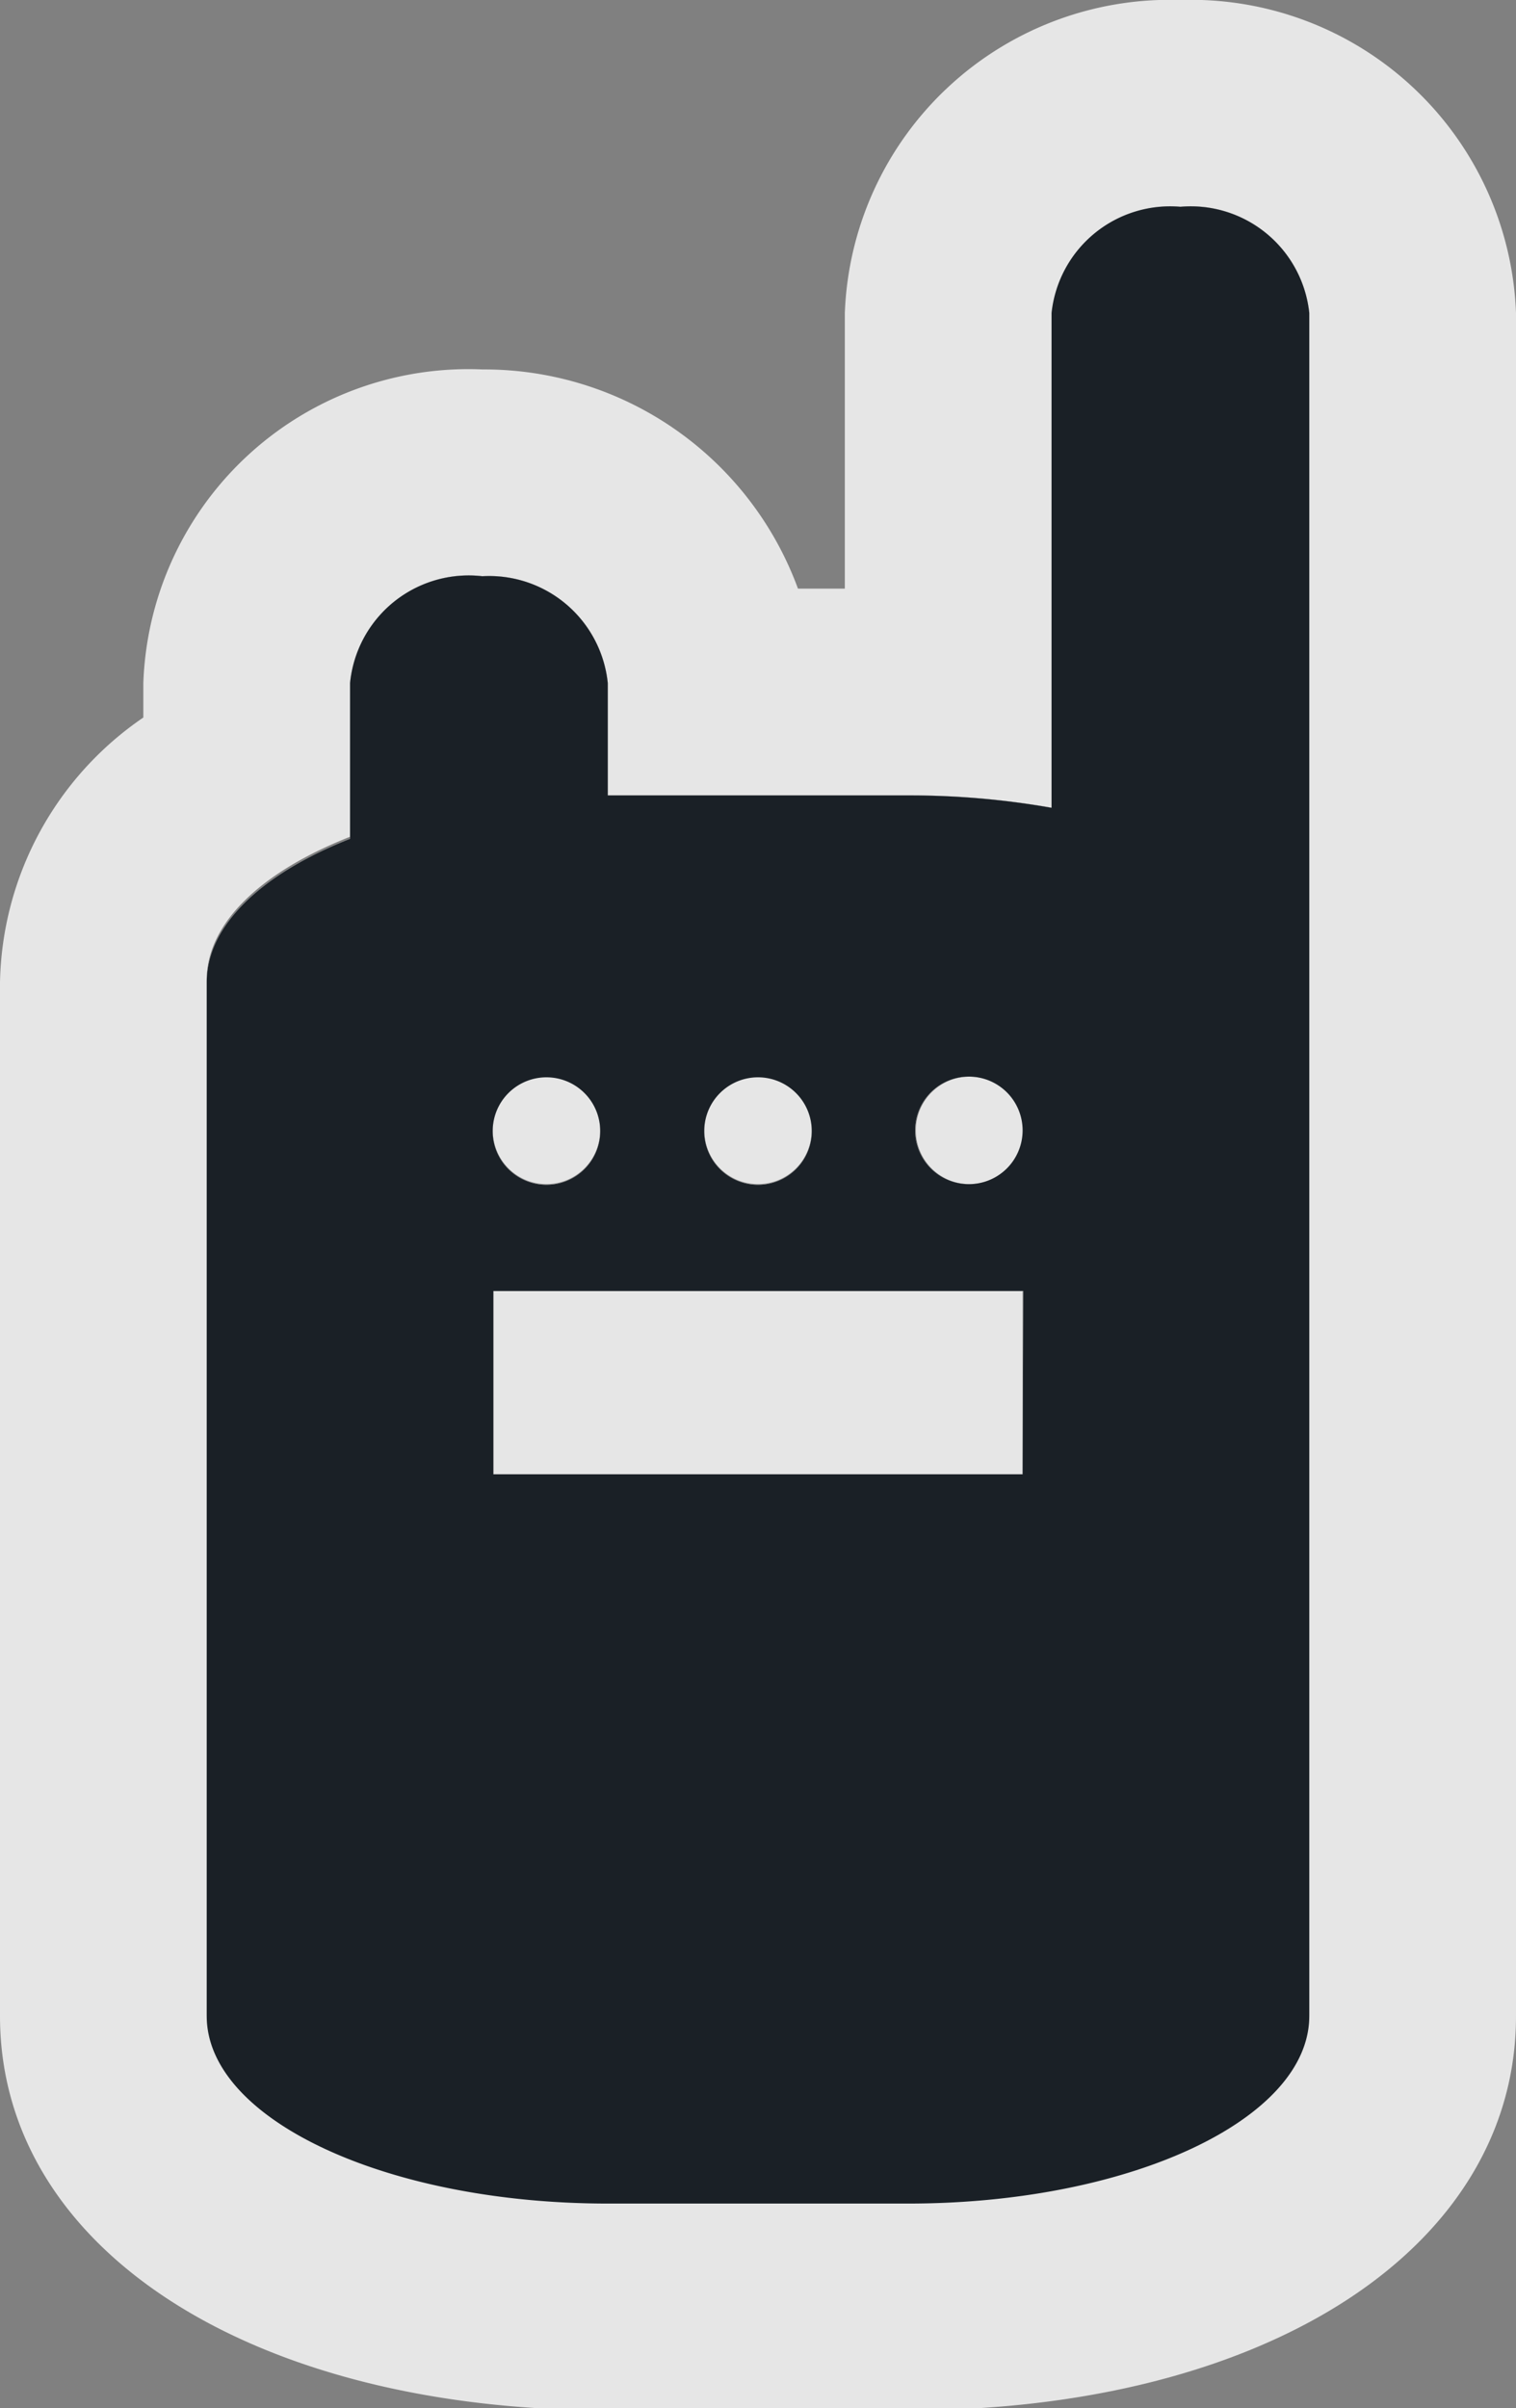 <svg xmlns="http://www.w3.org/2000/svg" viewBox="0 0 22 34.94"><rect x="0" y="0" width="22" height="34.94" fill="#808080" stroke="none"/><defs><style>.a{opacity:0.8;}.b{fill:#fff;}.c{fill:#1a2026;}</style></defs><title>Asset 2</title><g class="a"><path class="b" d="M17.13,3a1.73,1.73,0,0,0-1.87,1.54v7.18a11.85,11.85,0,0,0-2.09-.18H8.82V9.91A1.73,1.73,0,0,0,7,8.36,1.73,1.73,0,0,0,5.08,9.91v2.26C3.81,12.67,3,13.42,3,14.25v15c0,1.5,2.61,2.72,5.82,2.72h4.36c3.21,0,5.82-1.22,5.82-2.72V4.54A1.73,1.73,0,0,0,17.13,3ZM11,15.63a.78.78,0,1,1-.78.78A.78.78,0,0,1,11,15.63Zm-3.07,0a.78.78,0,1,1-.78.78A.78.78,0,0,1,7.93,15.63Zm6.91,5.76H7.16V18.73h7.69Zm-.78-4.21a.78.78,0,1,1,.78-.78A.78.78,0,0,1,14.07,17.18Z"/><path class="b" d="M17.13,3A1.73,1.73,0,0,1,19,4.54V29.22c0,1.5-2.61,2.72-5.82,2.72H8.82C5.61,31.94,3,30.72,3,29.22v-15c0-.84.81-1.58,2.08-2.08V9.91A1.73,1.73,0,0,1,7,8.36,1.73,1.73,0,0,1,8.82,9.91v1.63h4.36a11.85,11.85,0,0,1,2.09.18V4.54A1.73,1.73,0,0,1,17.13,3M14.07,17.18a.78.78,0,1,0-.78-.78.78.78,0,0,0,.78.78m-3.07,0a.78.78,0,1,0-.78-.78.78.78,0,0,0,.78.78m-3.07,0a.78.78,0,1,0-.78-.78.78.78,0,0,0,.78.78m-.78,4.21h7.69V18.73H7.16v2.66M17.13,0a4.72,4.72,0,0,0-4.87,4.54v4h-.68A4.85,4.85,0,0,0,7,5.36,4.72,4.72,0,0,0,2.08,9.91v.5A4.76,4.76,0,0,0,0,14.25v15c0,3.37,3.63,5.72,8.82,5.72h4.36c5.19,0,8.82-2.35,8.82-5.72V4.54A4.72,4.72,0,0,0,17.13,0Z"/></g><path class="c" d="M17.13,3a1.73,1.73,0,0,0-1.87,1.54v7.18a11.85,11.85,0,0,0-2.09-.18H8.82V9.91A1.73,1.73,0,0,0,7,8.36,1.73,1.73,0,0,0,5.08,9.91v2.26C3.81,12.67,3,13.42,3,14.25v15c0,1.5,2.61,2.72,5.82,2.72h4.36c3.21,0,5.82-1.22,5.82-2.72V4.54A1.73,1.73,0,0,0,17.13,3ZM11,15.63a.78.78,0,1,1-.78.78A.78.78,0,0,1,11,15.63Zm-3.07,0a.78.78,0,1,1-.78.78A.78.78,0,0,1,7.93,15.63Zm6.91,5.76H7.16V18.73h7.69Zm-.78-4.21a.78.78,0,1,1,.78-.78A.78.78,0,0,1,14.07,17.18Z"/></svg>